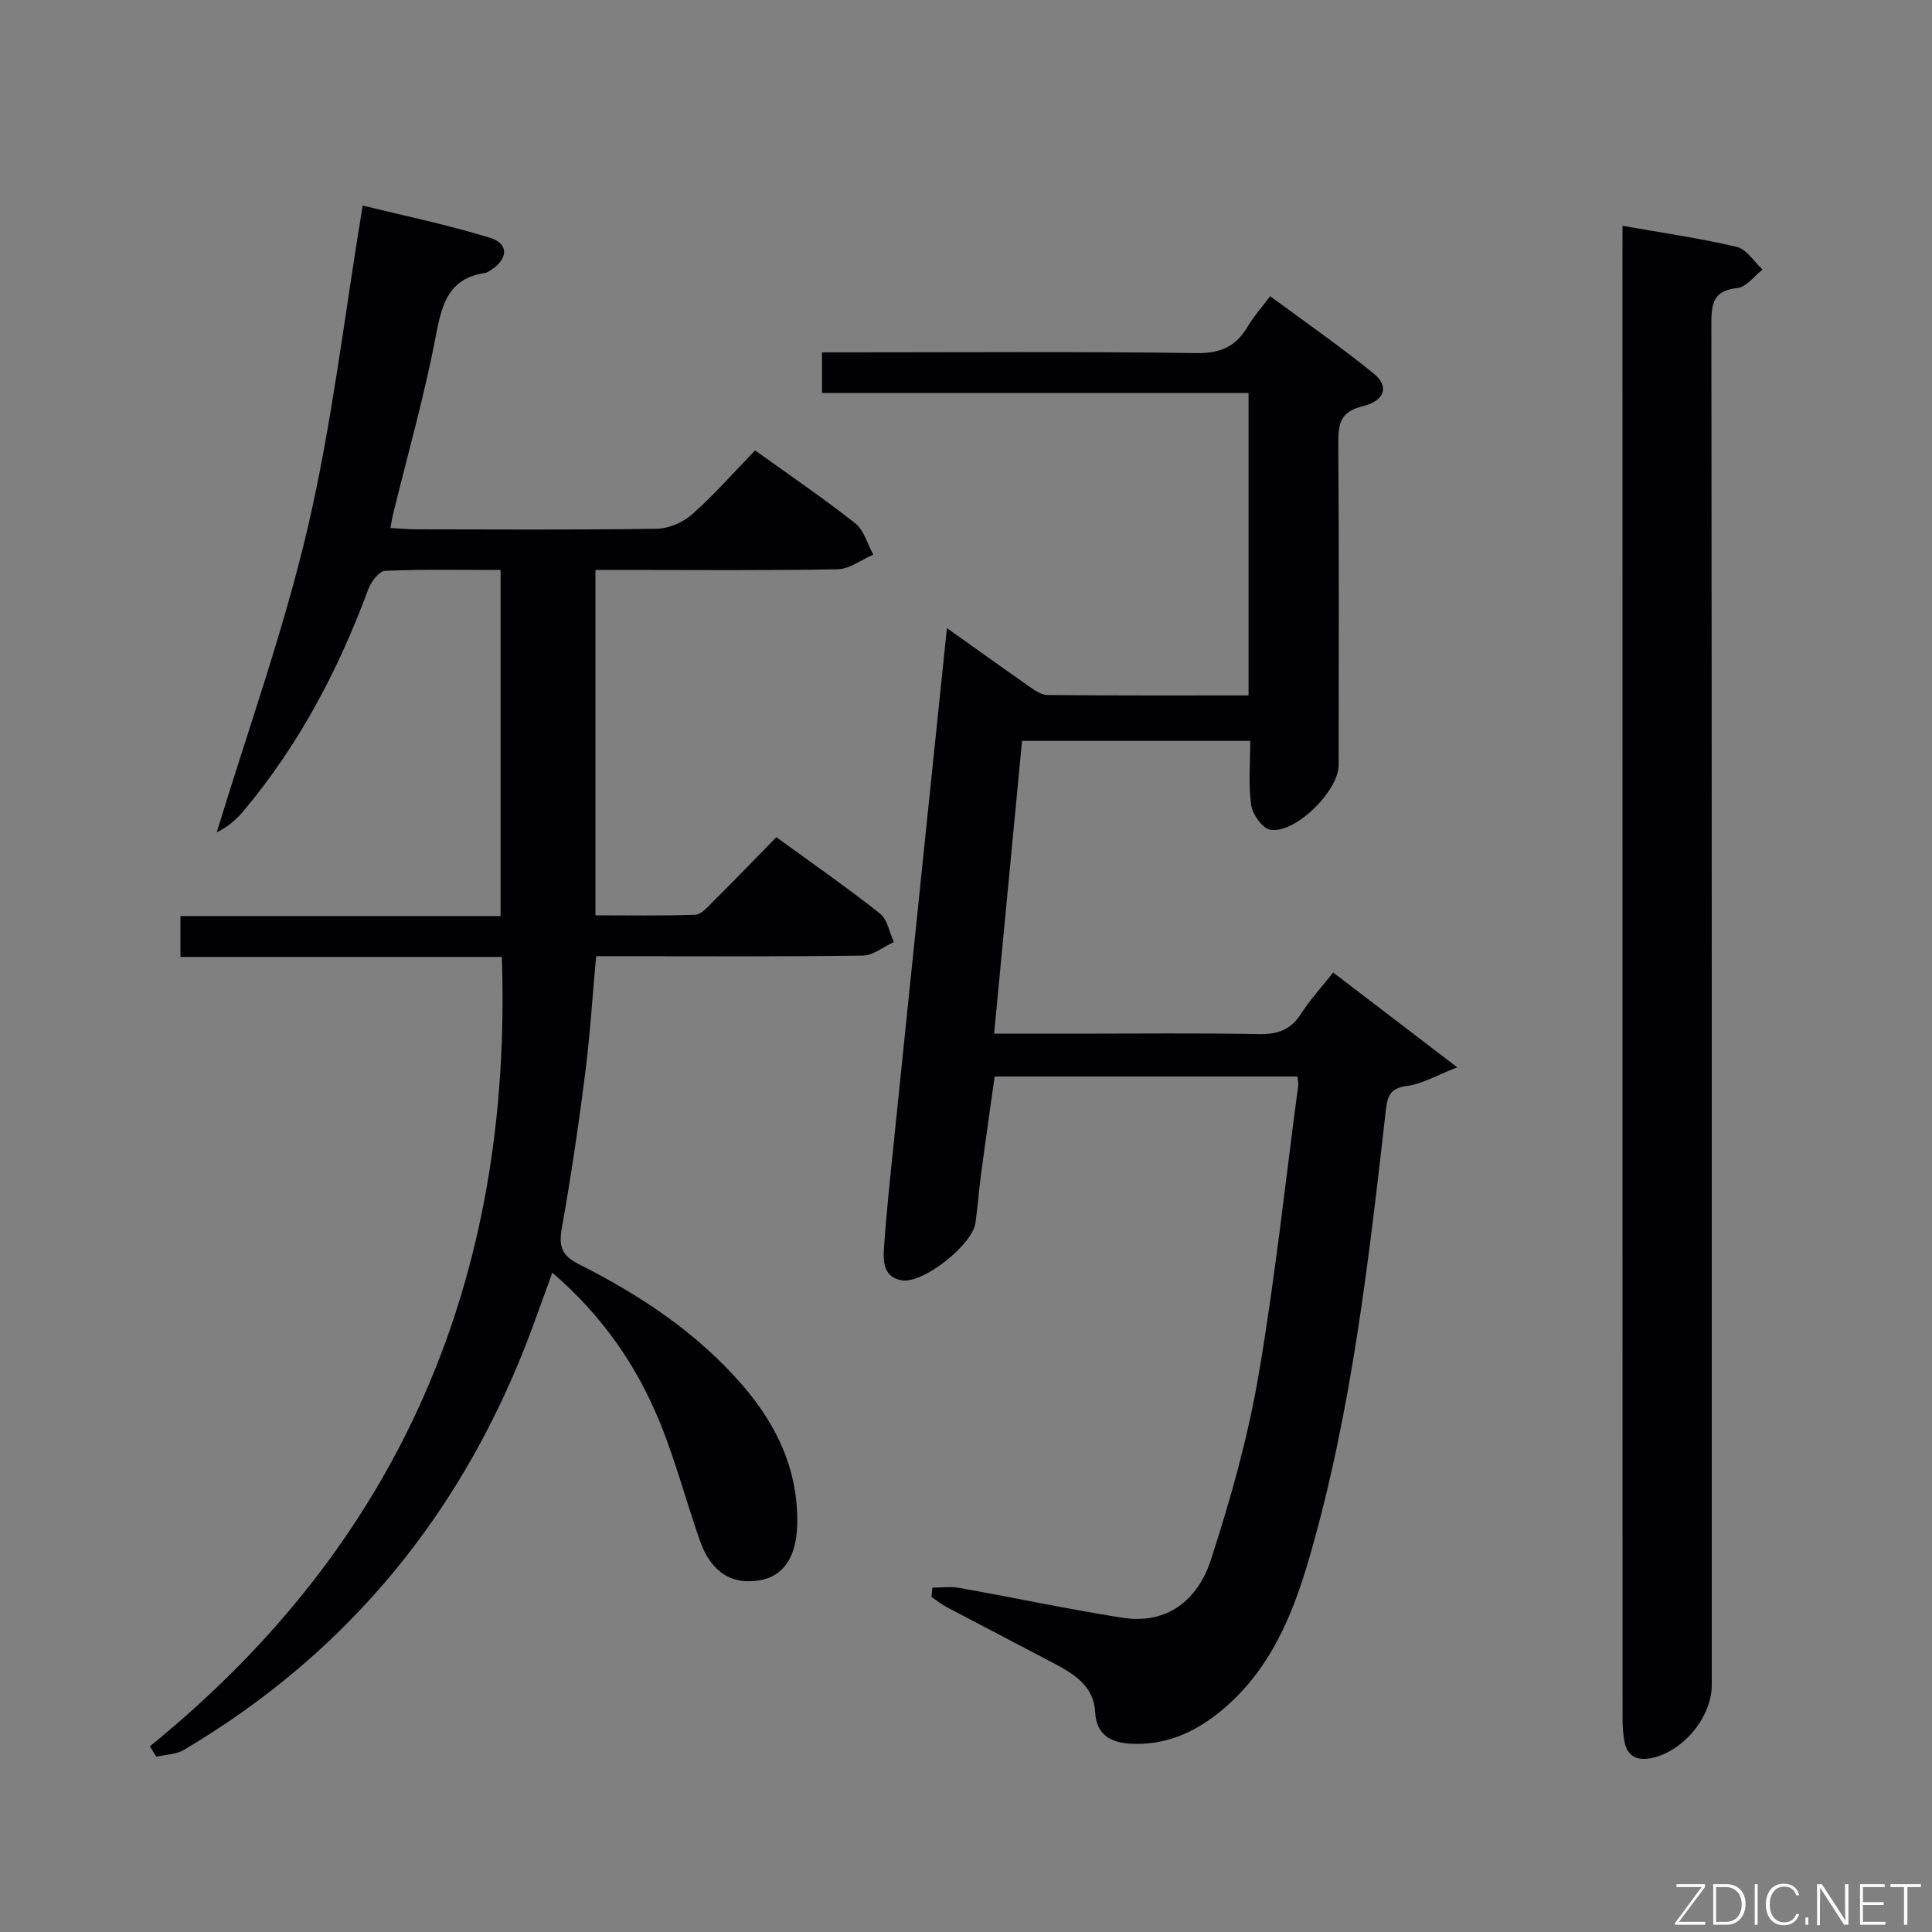 <svg enable-background="new 0 0 400 400" viewBox="0 0 400 400" xmlns="http://www.w3.org/2000/svg"><rect x="0" y="0" width="400" height="400" fill="#808080" stroke="none"/><path d="m31.03 361.56c51.97-42.2 75.12-96.99 72.87-163.44-22.31 0-44.25 0-66.54 0 0-2.9 0-5.44 0-8.46h66.28c0-24.02 0-47.56 0-71.65-8 0-15.95-.17-23.88.17-1.24.05-2.93 2.23-3.49 3.76-6.16 16.68-14.33 32.2-25.78 45.88-1.52 1.82-3.32 3.41-5.61 4.5 6.39-21.03 13.88-41.81 18.86-63.17 5.03-21.58 7.56-43.74 11.35-66.59 8.29 2.04 17.45 3.93 26.36 6.67 3.91 1.2 3.77 4.32.3 6.6-.41.27-.86.61-1.32.68-7.42 1.1-8.91 6.24-10.15 12.78-2.37 12.53-5.89 24.84-8.92 37.25-.19.77-.3 1.56-.52 2.77 1.98.11 3.58.28 5.18.28 16.67.02 33.33.14 49.99-.12 2.49-.04 5.44-1.33 7.32-3.01 4.57-4.06 8.63-8.69 13-13.21 7.36 5.29 14.23 9.95 20.73 15.09 1.82 1.44 2.52 4.28 3.74 6.48-2.46 1.06-4.9 3-7.37 3.04-14.83.29-29.66.14-44.49.14-1.8 0-3.6 0-5.66 0v71.51c6.86 0 13.76.13 20.66-.12 1.21-.04 2.48-1.51 3.51-2.54 4.36-4.34 8.64-8.77 13.29-13.52 7.38 5.38 14.59 10.39 21.46 15.82 1.54 1.22 1.94 3.89 2.86 5.89-2.15.98-4.28 2.78-6.44 2.81-16.66.24-33.33.13-49.99.13-1.65 0-3.29 0-5.21 0-.76 8.3-1.26 16.37-2.28 24.37-1.36 10.69-2.94 21.37-4.83 31.98-.66 3.7.01 5.64 3.49 7.39 12.71 6.39 24.49 14.18 33.9 25.05 7.18 8.3 11.64 17.75 11.35 29.01-.17 6.53-2.85 10.51-7.6 11.38-5.83 1.07-10.22-1.61-12.5-8.08-2.87-8.13-5.05-16.52-8.29-24.49-4.81-11.84-11.96-22.2-22.31-31.1-1.52 4.18-2.86 7.97-4.26 11.73-13.9 37.39-37.6 66.69-72.02 87.08-1.62.96-3.8.96-5.72 1.41-.44-.71-.88-1.43-1.32-2.15z" fill="#010103"/><path d="m193.03 328.71c1.87 0 3.8-.28 5.61.05 11.24 2.01 22.42 4.39 33.69 6.17 9.46 1.5 15.72-3.81 18.38-12 4.03-12.41 7.6-25.1 9.81-37.93 3.44-19.94 5.57-40.1 8.25-60.18.06-.48-.06-.98-.14-1.94-20.71 0-41.41 0-62.7 0-.91 6.51-1.88 13.21-2.78 19.92-.46 3.45-.72 6.94-1.19 10.39-.62 4.53-10.81 12.58-15.19 11.9-3.8-.59-3.95-3.86-3.76-6.58.54-7.95 1.42-15.88 2.23-23.81 1.87-18.35 3.78-36.69 5.67-55.03 1.68-16.29 3.37-32.57 5.14-49.63 6.08 4.32 11.44 8.19 16.86 11.96 1.19.83 2.6 1.88 3.92 1.89 13.79.14 27.58.09 41.67.09 0-20.99 0-41.55 0-62.61-29.43 0-58.68 0-88.31 0 0-2.88 0-5.29 0-8.42h5.15c24.16 0 48.32-.18 72.48.15 4.99.07 8.11-1.44 10.52-5.52 1.17-1.99 2.74-3.74 4.63-6.26 7.23 5.35 14.56 10.43 21.47 16.04 3.2 2.6 2.32 5.62-2.27 6.73-4.78 1.15-5.12 3.78-5.09 7.83.16 22.16.08 44.32.07 66.48 0 5.33-8.94 14.24-14.14 13.39-1.62-.26-3.7-3.19-3.97-5.12-.6-4.22-.19-8.59-.19-13.28-15.78 0-31.19 0-47.25 0-1.89 19.87-3.81 39.94-5.78 60.62h16.87c12.66 0 25.33-.15 37.99.09 3.87.07 6.58-.9 8.7-4.22 1.85-2.9 4.21-5.46 6.64-8.53 8.27 6.32 16.25 12.41 25.69 19.63-4.4 1.71-7.25 3.43-10.28 3.83-3.39.45-4.13 1.76-4.5 4.98-3.55 31.16-7.06 62.34-15.81 92.61-3.51 12.13-8.24 23.54-18.38 31.87-5.47 4.5-11.61 7.16-18.76 6.74-3.96-.24-6.99-1.76-7.24-6.55-.28-5.41-4.39-7.89-8.59-10.11-7.35-3.88-14.73-7.69-22.08-11.58-1.14-.6-2.15-1.43-3.22-2.15.08-.64.13-1.27.18-1.91z" fill="#010103"/><path d="m335.93 46.75c8.37 1.48 16.1 2.58 23.66 4.37 2.03.48 3.57 3.07 5.33 4.69-1.73 1.34-3.36 3.63-5.21 3.82-5.02.52-5.39 3.23-5.39 7.41.11 93.96.08 187.93.08 281.89 0 6.74-6.28 14.07-12.89 15.13-2.8.45-4.58-.6-5.15-3.34-.33-1.61-.42-3.3-.43-4.95-.02-101.3-.02-202.59-.02-303.89.02-1.45.02-2.93.02-5.13z" fill="#010103"/><g fill="#fbfcfa"><path d="m346.9 398 5.4-7.3h-5.2v-.6h5.9v.6l-5.4 7.2h5.5l-.1.6h-6.2v-.5z"/><path d="m354.7 390.1h2.8c2.3 0 3.9 1.6 3.9 4.1s-1.6 4.3-3.9 4.3h-2.8zm.6 7.8h2c2.2 0 3.3-1.6 3.3-3.6 0-1.8-1-3.6-3.3-3.6h-2z"/><path d="m363.9 390.1v8.4h-.6v-8.4h1.6z"/><path d="m372.5 396.3c-.4 1.3-1.4 2.3-3.2 2.3-2.4 0-3.7-1.9-3.7-4.3 0-2.3 1.2-4.3 3.7-4.3 1.8 0 2.9 1 3.2 2.4h-.6c-.4-1.1-1.1-1.8-2.5-1.8-2.1 0-3 1.9-3 3.7s.9 3.7 3 3.7c1.4 0 2.1-.7 2.5-1.7z"/><path d="m373.8 398.5v-1.5h.6v1.5z"/><path d="m376.2 398.5v-8.4h1c1.3 2 4.4 6.7 4.9 7.6-.1-1.2-.1-2.4-.1-3.8v-3.8h.7v8.4h-.9c-1.2-1.9-4.4-6.8-5-7.7.1 1.1 0 2.3 0 3.9v3.9h-.6z"/><path d="m390 394.4h-4.3v3.5h4.7l-.1.6h-5.2v-8.4h5.1v.6h-4.5v3.1h4.3z"/><path d="m394.2 390.7h-2.8v-.6h6.3v.6h-2.8v7.8h-.7z"/></g></svg>